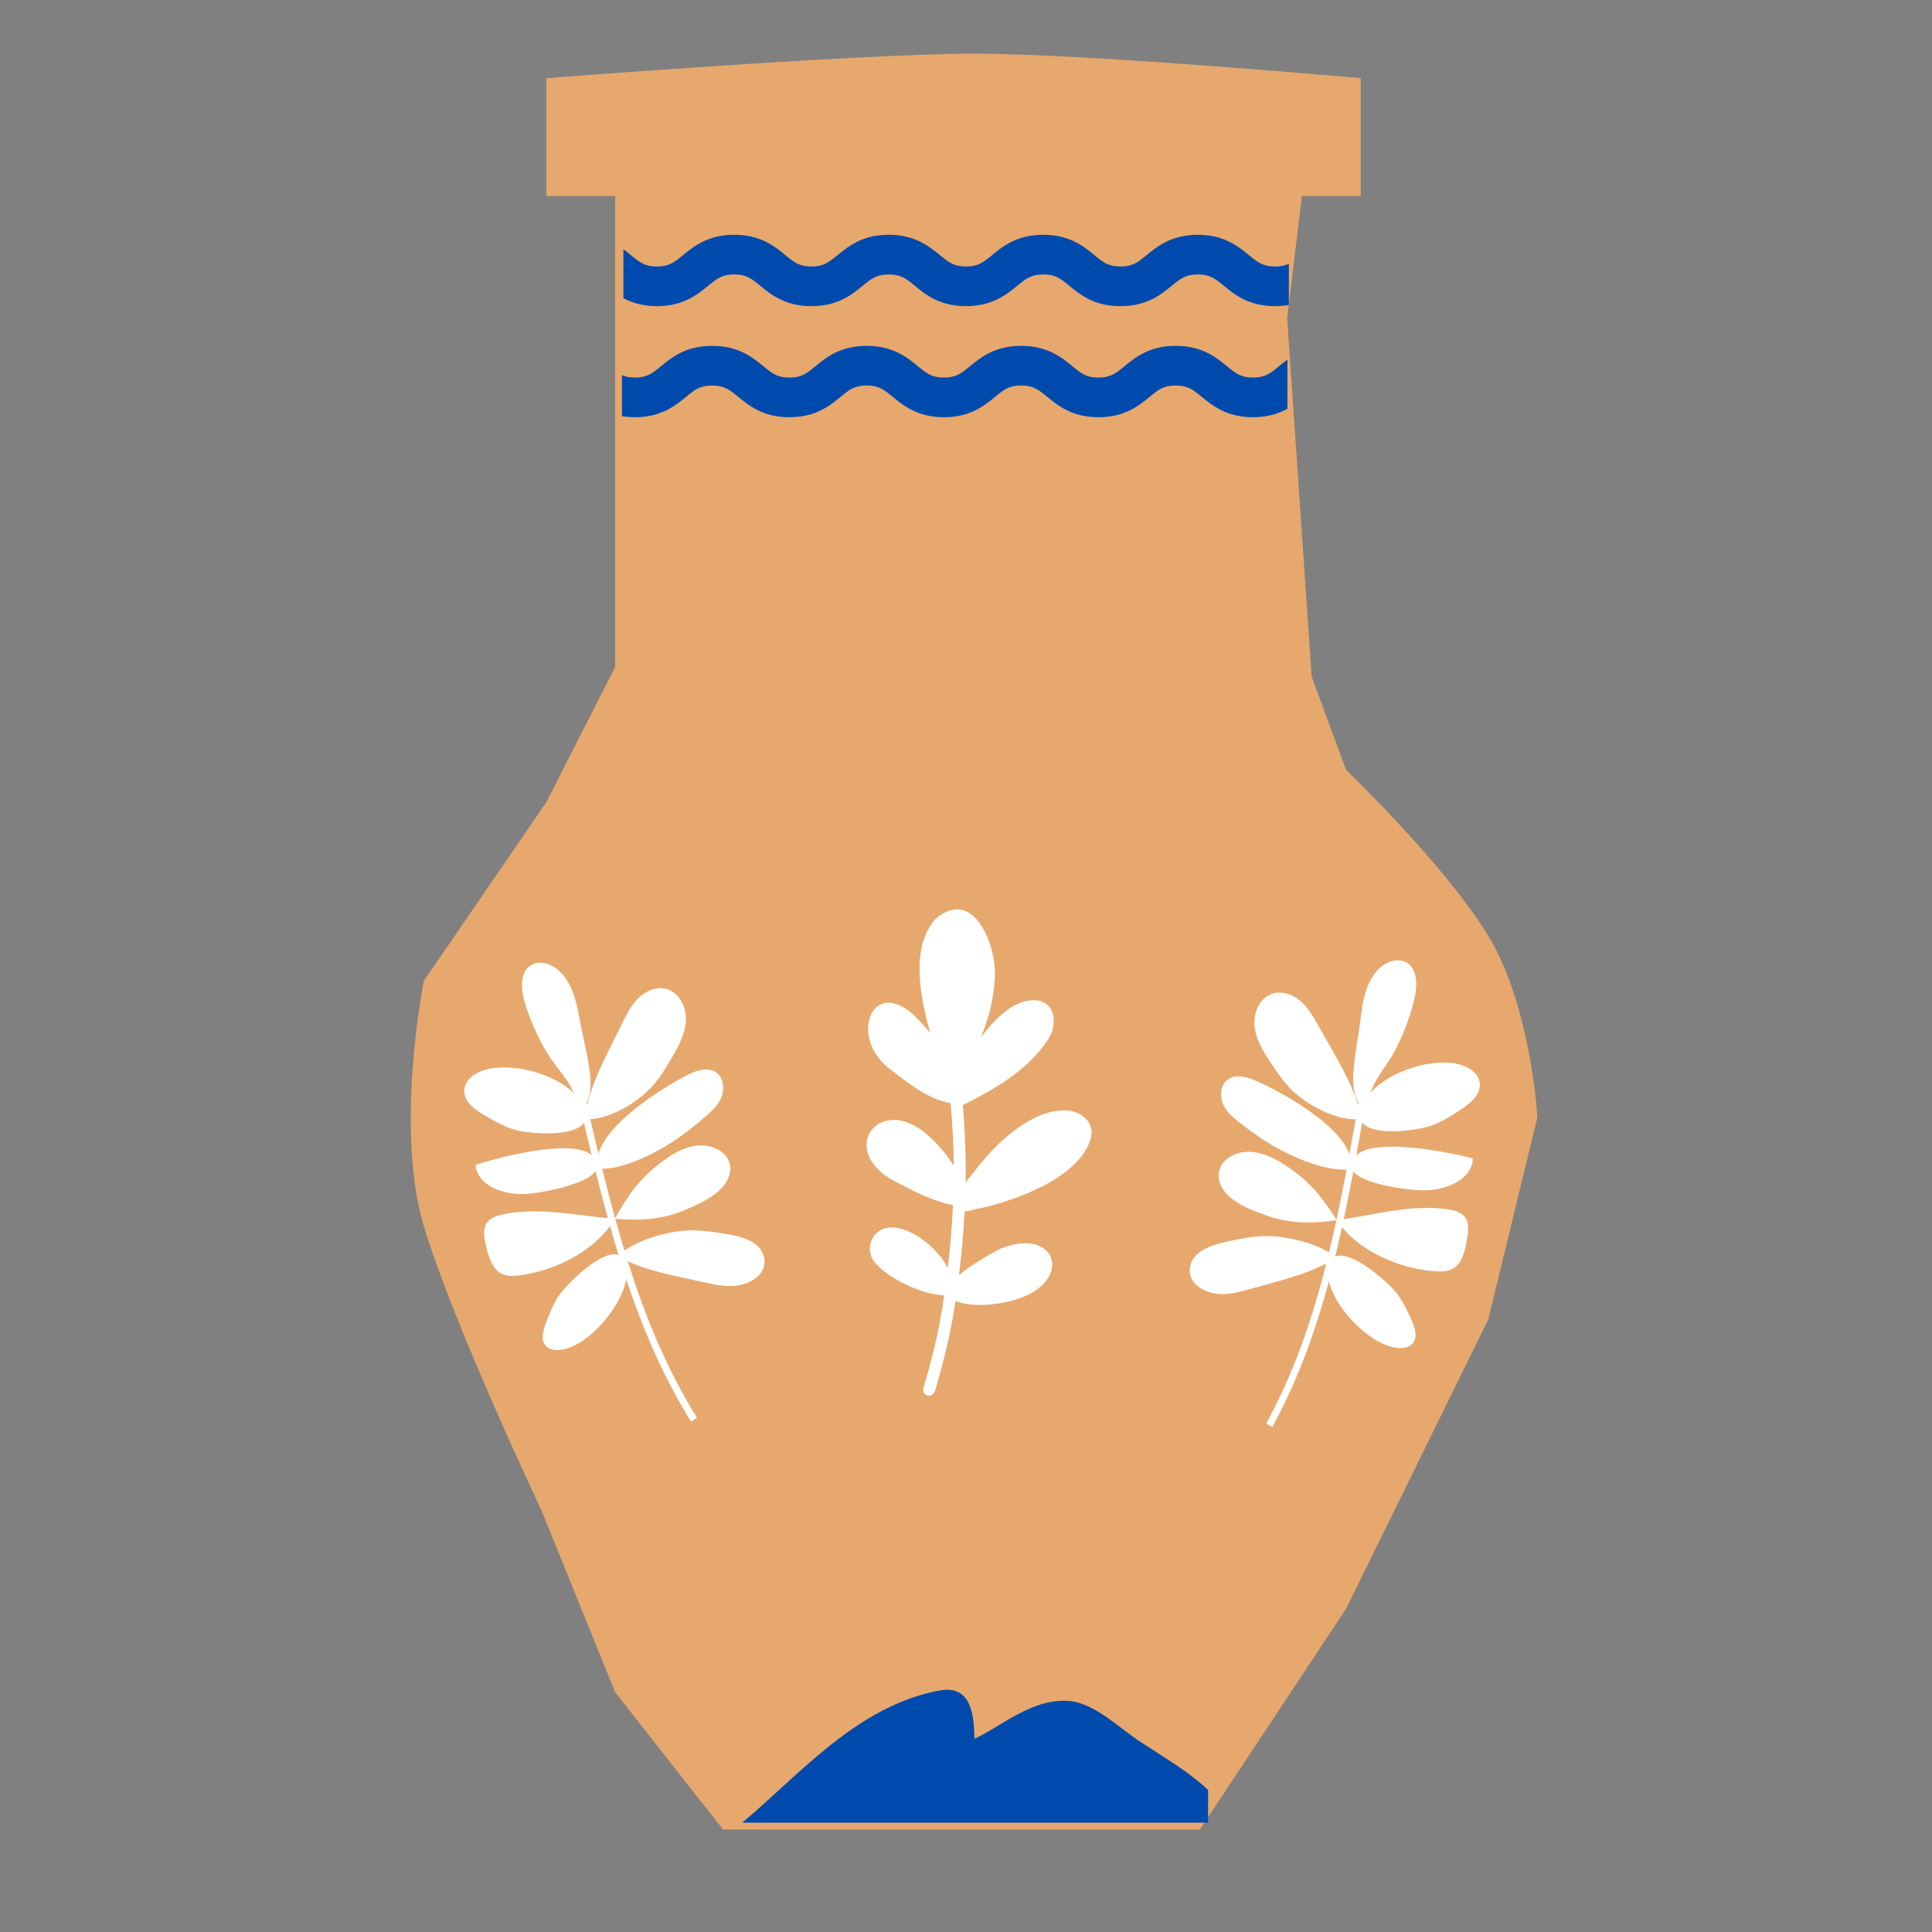 <svg xmlns="http://www.w3.org/2000/svg" xmlns:xlink="http://www.w3.org/1999/xlink" width="1080" zoomAndPan="magnify" viewBox="0 0 810 810" height="1080" preserveAspectRatio="xMidYMid meet" version="1.0"><rect x="0" y="0" width="810" height="810" fill="#808080" stroke="none"/><defs><clipPath id="0675b10bb1"><path d="M 172 22.5 L 645 22.5 L 645 767.25 L 172 767.25 Z M 172 22.5 " clip-rule="nonzero"/></clipPath><clipPath id="71a8a0f907"><path d="M 303.25 708 L 506.5 708 L 506.5 764.164 L 303.25 764.164 Z M 303.25 708 " clip-rule="nonzero"/></clipPath><clipPath id="7a7ef3589a"><path d="M 240 452 L 293 452 L 293 596 L 240 596 Z M 240 452 " clip-rule="nonzero"/></clipPath><clipPath id="dcebaab77d"><path d="M 144.984 489.75 L 243.305 379.461 L 377.664 499.242 L 279.348 609.531 Z M 144.984 489.75 " clip-rule="nonzero"/></clipPath><clipPath id="c20a43a9c5"><path d="M 144.984 489.75 L 243.305 379.461 L 377.664 499.242 L 279.348 609.531 Z M 144.984 489.75 " clip-rule="nonzero"/></clipPath><clipPath id="d193309c67"><path d="M 194 447 L 246 447 L 246 476 L 194 476 Z M 194 447 " clip-rule="nonzero"/></clipPath><clipPath id="2be253b3ae"><path d="M 144.984 489.75 L 243.305 379.461 L 377.664 499.242 L 279.348 609.531 Z M 144.984 489.75 " clip-rule="nonzero"/></clipPath><clipPath id="0d8ca1b260"><path d="M 144.984 489.75 L 243.305 379.461 L 377.664 499.242 L 279.348 609.531 Z M 144.984 489.75 " clip-rule="nonzero"/></clipPath><clipPath id="f5309e0b3e"><path d="M 245 414 L 288 414 L 288 470 L 245 470 Z M 245 414 " clip-rule="nonzero"/></clipPath><clipPath id="4c807c0451"><path d="M 144.984 489.75 L 243.305 379.461 L 377.664 499.242 L 279.348 609.531 Z M 144.984 489.75 " clip-rule="nonzero"/></clipPath><clipPath id="1a00f33404"><path d="M 144.984 489.75 L 243.305 379.461 L 377.664 499.242 L 279.348 609.531 Z M 144.984 489.75 " clip-rule="nonzero"/></clipPath><clipPath id="e4231a21db"><path d="M 199 481 L 251 481 L 251 501 L 199 501 Z M 199 481 " clip-rule="nonzero"/></clipPath><clipPath id="7f2aaa7acc"><path d="M 144.984 489.75 L 243.305 379.461 L 377.664 499.242 L 279.348 609.531 Z M 144.984 489.75 " clip-rule="nonzero"/></clipPath><clipPath id="7ae492618f"><path d="M 144.984 489.75 L 243.305 379.461 L 377.664 499.242 L 279.348 609.531 Z M 144.984 489.75 " clip-rule="nonzero"/></clipPath><clipPath id="82fa1d7139"><path d="M 250 448 L 304 448 L 304 491 L 250 491 Z M 250 448 " clip-rule="nonzero"/></clipPath><clipPath id="146b33a06d"><path d="M 144.984 489.75 L 243.305 379.461 L 377.664 499.242 L 279.348 609.531 Z M 144.984 489.75 " clip-rule="nonzero"/></clipPath><clipPath id="986b767c62"><path d="M 144.984 489.75 L 243.305 379.461 L 377.664 499.242 L 279.348 609.531 Z M 144.984 489.75 " clip-rule="nonzero"/></clipPath><clipPath id="643cfa9817"><path d="M 202 480 L 307 480 L 307 535 L 202 535 Z M 202 480 " clip-rule="nonzero"/></clipPath><clipPath id="aabb373f55"><path d="M 144.984 489.75 L 243.305 379.461 L 377.664 499.242 L 279.348 609.531 Z M 144.984 489.75 " clip-rule="nonzero"/></clipPath><clipPath id="67a5389122"><path d="M 144.984 489.75 L 243.305 379.461 L 377.664 499.242 L 279.348 609.531 Z M 144.984 489.75 " clip-rule="nonzero"/></clipPath><clipPath id="fed7b32174"><path d="M 218 403 L 248 403 L 248 466 L 218 466 Z M 218 403 " clip-rule="nonzero"/></clipPath><clipPath id="b2fa1cfa64"><path d="M 144.984 489.75 L 243.305 379.461 L 377.664 499.242 L 279.348 609.531 Z M 144.984 489.75 " clip-rule="nonzero"/></clipPath><clipPath id="0b13d427ef"><path d="M 144.984 489.75 L 243.305 379.461 L 377.664 499.242 L 279.348 609.531 Z M 144.984 489.75 " clip-rule="nonzero"/></clipPath><clipPath id="e3740cb0ae"><path d="M 227 525 L 263 525 L 263 567 L 227 567 Z M 227 525 " clip-rule="nonzero"/></clipPath><clipPath id="0635a117c6"><path d="M 144.984 489.75 L 243.305 379.461 L 377.664 499.242 L 279.348 609.531 Z M 144.984 489.75 " clip-rule="nonzero"/></clipPath><clipPath id="b91308beb8"><path d="M 144.984 489.75 L 243.305 379.461 L 377.664 499.242 L 279.348 609.531 Z M 144.984 489.75 " clip-rule="nonzero"/></clipPath><clipPath id="1ca4b4ba49"><path d="M 259 515 L 321 515 L 321 540 L 259 540 Z M 259 515 " clip-rule="nonzero"/></clipPath><clipPath id="c821a307c1"><path d="M 144.984 489.75 L 243.305 379.461 L 377.664 499.242 L 279.348 609.531 Z M 144.984 489.75 " clip-rule="nonzero"/></clipPath><clipPath id="ae58c14e15"><path d="M 144.984 489.75 L 243.305 379.461 L 377.664 499.242 L 279.348 609.531 Z M 144.984 489.75 " clip-rule="nonzero"/></clipPath><clipPath id="66d53ac04c"><path d="M 261.359 98.43 L 540.359 98.43 L 540.359 128.43 L 261.359 128.43 Z M 261.359 98.43 " clip-rule="nonzero"/></clipPath><clipPath id="a7e8a6d1a0"><path d="M 260.75 144.992 L 539.75 144.992 L 539.75 174.992 L 260.75 174.992 Z M 260.75 144.992 " clip-rule="nonzero"/></clipPath><clipPath id="ecd7b2e6a4"><path d="M 530 452 L 575 452 L 575 599 L 530 599 Z M 530 452 " clip-rule="nonzero"/></clipPath><clipPath id="796060145a"><path d="M 544.719 611.055 L 440.246 506.578 L 567.523 379.301 L 672 483.773 Z M 544.719 611.055 " clip-rule="nonzero"/></clipPath><clipPath id="6321461f74"><path d="M 671.852 483.926 L 567.375 379.449 L 440.094 506.73 L 544.57 611.203 Z M 671.852 483.926 " clip-rule="nonzero"/></clipPath><clipPath id="667859230d"><path d="M 569 445 L 621 445 L 621 475 L 569 475 Z M 569 445 " clip-rule="nonzero"/></clipPath><clipPath id="a0bf110167"><path d="M 544.719 611.055 L 440.246 506.578 L 567.523 379.301 L 672 483.773 Z M 544.719 611.055 " clip-rule="nonzero"/></clipPath><clipPath id="e72ddee8bd"><path d="M 671.852 483.926 L 567.375 379.449 L 440.094 506.73 L 544.57 611.203 Z M 671.852 483.926 " clip-rule="nonzero"/></clipPath><clipPath id="9b5464ed3a"><path d="M 525 416 L 571 416 L 571 470 L 525 470 Z M 525 416 " clip-rule="nonzero"/></clipPath><clipPath id="df24c2fe44"><path d="M 544.719 611.055 L 440.246 506.578 L 567.523 379.301 L 672 483.773 Z M 544.719 611.055 " clip-rule="nonzero"/></clipPath><clipPath id="866cf09611"><path d="M 671.852 483.926 L 567.375 379.449 L 440.094 506.73 L 544.57 611.203 Z M 671.852 483.926 " clip-rule="nonzero"/></clipPath><clipPath id="d97c01606d"><path d="M 566 480 L 618 480 L 618 500 L 566 500 Z M 566 480 " clip-rule="nonzero"/></clipPath><clipPath id="c8395155da"><path d="M 544.719 611.055 L 440.246 506.578 L 567.523 379.301 L 672 483.773 Z M 544.719 611.055 " clip-rule="nonzero"/></clipPath><clipPath id="039cd384a2"><path d="M 671.852 483.926 L 567.375 379.449 L 440.094 506.73 L 544.57 611.203 Z M 671.852 483.926 " clip-rule="nonzero"/></clipPath><clipPath id="2ba16c7f54"><path d="M 511 451 L 567 451 L 567 491 L 511 491 Z M 511 451 " clip-rule="nonzero"/></clipPath><clipPath id="8d82dd1503"><path d="M 544.719 611.055 L 440.246 506.578 L 567.523 379.301 L 672 483.773 Z M 544.719 611.055 " clip-rule="nonzero"/></clipPath><clipPath id="2dd17e1686"><path d="M 671.852 483.926 L 567.375 379.449 L 440.094 506.73 L 544.57 611.203 Z M 671.852 483.926 " clip-rule="nonzero"/></clipPath><clipPath id="3867d0ad70"><path d="M 510 482 L 616 482 L 616 534 L 510 534 Z M 510 482 " clip-rule="nonzero"/></clipPath><clipPath id="43714a6333"><path d="M 544.719 611.055 L 440.246 506.578 L 567.523 379.301 L 672 483.773 Z M 544.719 611.055 " clip-rule="nonzero"/></clipPath><clipPath id="b32e65dfe9"><path d="M 671.852 483.926 L 567.375 379.449 L 440.094 506.73 L 544.57 611.203 Z M 671.852 483.926 " clip-rule="nonzero"/></clipPath><clipPath id="239a5c9cb5"><path d="M 567 402 L 594 402 L 594 466 L 567 466 Z M 567 402 " clip-rule="nonzero"/></clipPath><clipPath id="4d355230a5"><path d="M 544.719 611.055 L 440.246 506.578 L 567.523 379.301 L 672 483.773 Z M 544.719 611.055 " clip-rule="nonzero"/></clipPath><clipPath id="4e683cf8dd"><path d="M 671.852 483.926 L 567.375 379.449 L 440.094 506.73 L 544.57 611.203 Z M 671.852 483.926 " clip-rule="nonzero"/></clipPath><clipPath id="1b819b7639"><path d="M 556 526 L 594 526 L 594 566 L 556 566 Z M 556 526 " clip-rule="nonzero"/></clipPath><clipPath id="3bd7c6e5ac"><path d="M 544.719 611.055 L 440.246 506.578 L 567.523 379.301 L 672 483.773 Z M 544.719 611.055 " clip-rule="nonzero"/></clipPath><clipPath id="d5de40102b"><path d="M 671.852 483.926 L 567.375 379.449 L 440.094 506.73 L 544.57 611.203 Z M 671.852 483.926 " clip-rule="nonzero"/></clipPath><clipPath id="fedd15de4f"><path d="M 498 518 L 561 518 L 561 543 L 498 543 Z M 498 518 " clip-rule="nonzero"/></clipPath><clipPath id="16cd0ef3ef"><path d="M 544.719 611.055 L 440.246 506.578 L 567.523 379.301 L 672 483.773 Z M 544.719 611.055 " clip-rule="nonzero"/></clipPath><clipPath id="87292f0598"><path d="M 671.852 483.926 L 567.375 379.449 L 440.094 506.73 L 544.57 611.203 Z M 671.852 483.926 " clip-rule="nonzero"/></clipPath><clipPath id="73ae5f924c"><path d="M 363 381 L 458 381 L 458 586 L 363 586 Z M 363 381 " clip-rule="nonzero"/></clipPath><clipPath id="a0f0d669a7"><path d="M 327.625 392.352 L 431.488 365.609 L 482.164 562.441 L 378.301 589.18 Z M 327.625 392.352 " clip-rule="nonzero"/></clipPath><clipPath id="a2fa8aaae5"><path d="M 327.625 392.352 L 431.488 365.609 L 482.164 562.441 L 378.301 589.18 Z M 327.625 392.352 " clip-rule="nonzero"/></clipPath></defs><g clip-path="url(#0675b10bb1)"><path fill="#e7a86d" d="M 408.352 22.5 C 455.996 22.5 570.496 32.777 570.496 32.777 L 570.496 82.141 L 545.82 82.141 L 539.652 133.555 L 549.926 283.695 L 564.328 322.77 C 564.328 322.77 613.691 370.074 628.09 399.902 C 642.488 429.734 644.551 468.438 644.551 468.438 L 623.984 553.141 L 564.344 674.484 L 503.039 767.062 L 303.145 767.047 L 257.902 709.465 L 227.059 633.363 C 227.059 633.363 190.047 555.215 177.691 514.082 C 165.355 472.945 177.691 411.242 177.691 411.242 L 229.105 336.246 L 257.902 279.621 L 257.902 82.141 L 229.074 82.141 L 229.074 32.777 C 229.074 32.777 360.695 22.5 408.352 22.5 Z M 408.352 22.5 " fill-opacity="1" fill-rule="nonzero"/></g><g clip-path="url(#71a8a0f907)"><path fill="#004aad" d="M 408.5 728.992 C 419.387 724.191 432.82 711.605 448.758 713.203 C 459.082 714.238 469.746 724.844 478.176 730.324 C 488.102 736.777 495.828 741.332 503.391 747.672 C 506.781 750.508 512.797 755.992 511.133 761.234 C 509.859 765.254 497.895 766.742 491.668 767.461 C 469.031 770.082 442.957 770.648 420.223 772.578 C 387.496 775.348 355.355 777.191 325.551 777.246 C 320.047 777.254 304.371 780.82 303.652 774.133 C 303.246 770.387 309.43 765.645 312.277 763.238 C 335.531 743.598 359.809 715.031 393.898 708.754 C 406.512 706.434 408.465 717.52 408.5 728.992 Z M 408.5 728.992 " fill-opacity="1" fill-rule="evenodd"/></g><g clip-path="url(#7a7ef3589a)"><g clip-path="url(#dcebaab77d)"><g clip-path="url(#c20a43a9c5)"><path fill="#ffffff" d="M 292.227 594.441 C 267.578 554.816 256.68 509.414 243.836 453.484 C 243.789 453.293 243.711 453.117 243.598 452.961 C 243.484 452.801 243.348 452.672 243.184 452.566 C 243.016 452.465 242.84 452.398 242.648 452.363 C 242.453 452.332 242.266 452.34 242.074 452.383 C 241.883 452.426 241.711 452.504 241.551 452.617 C 241.395 452.73 241.262 452.867 241.16 453.031 C 241.055 453.199 240.988 453.375 240.957 453.566 C 240.922 453.762 240.93 453.949 240.973 454.141 C 253.859 510.309 264.852 556 289.723 595.992 " fill-opacity="1" fill-rule="nonzero"/></g></g></g><g clip-path="url(#d193309c67)"><g clip-path="url(#2be253b3ae)"><g clip-path="url(#0d8ca1b260)"><path fill="#ffffff" d="M 205.062 448.09 C 200.148 449.074 194.73 452.238 194.629 457.25 C 194.504 461.98 199.168 465.293 203.27 467.68 C 208.016 470.453 212.895 473.266 218.305 474.223 C 231.203 476.512 254.039 475.68 242.727 460.789 C 235.16 450.77 216.805 445.746 205.062 448.09 Z M 205.062 448.09 " fill-opacity="1" fill-rule="nonzero"/></g></g></g><g clip-path="url(#f5309e0b3e)"><g clip-path="url(#4c807c0451)"><g clip-path="url(#1a00f33404)"><path fill="#ffffff" d="M 261.031 428.711 C 262.859 424.941 264.809 421.117 267.852 418.238 C 270.895 415.359 275.293 413.566 279.328 414.613 C 284.773 416.047 287.836 422.25 287.559 427.871 C 287.277 433.492 284.465 438.641 281.645 443.496 C 278.957 448.129 276.145 452.77 272.371 456.582 C 265.879 463.137 254.141 469.906 245.016 469.191 C 246.562 455.859 255.117 440.871 261.031 428.711 Z M 261.031 428.711 " fill-opacity="1" fill-rule="nonzero"/></g></g></g><g clip-path="url(#e4231a21db)"><g clip-path="url(#7f2aaa7acc)"><g clip-path="url(#7ae492618f)"><path fill="#ffffff" d="M 199.375 488.367 C 200.027 497.012 210.777 500.812 219.457 500.621 C 227.652 500.438 259.734 494.332 248.09 484.316 C 239.605 477.016 208.637 485.406 199.375 488.367 Z M 199.375 488.367 " fill-opacity="1" fill-rule="nonzero"/></g></g></g><g clip-path="url(#82fa1d7139)"><g clip-path="url(#146b33a06d)"><g clip-path="url(#986b767c62)"><path fill="#ffffff" d="M 288 450.797 C 291.781 448.84 296.535 447.172 300.09 449.516 C 303.41 451.703 303.945 456.605 302.363 460.254 C 300.781 463.902 297.617 466.586 294.562 469.133 C 290.906 472.297 287.09 475.254 283.109 478 C 274.242 483.871 260.965 490.562 250.504 490.039 C 247.246 474.91 276.699 456.633 288 450.797 Z M 288 450.797 " fill-opacity="1" fill-rule="nonzero"/></g></g></g><g clip-path="url(#643cfa9817)"><g clip-path="url(#aabb373f55)"><g clip-path="url(#67a5389122)"><path fill="#ffffff" d="M 277.84 486.844 C 284.113 482.129 292.082 478.215 299.684 481.312 C 302.18 482.324 304.57 484.219 305.617 486.871 C 307.414 491.414 304.73 496.25 301.438 499.219 C 297.242 503.008 291.984 505.234 286.84 507.434 C 262.84 517.609 237.105 504.082 211.551 508.98 C 208.445 509.582 205.035 510.59 203.625 513.574 C 202.422 516.129 203.074 519.336 203.75 522.258 C 204.793 526.75 206.27 531.871 210.164 533.945 C 212.336 535.113 214.801 535.039 217.113 534.793 C 231.754 533.23 249.953 524.59 257.754 510.93 C 263.773 500.43 268.016 494.215 277.84 486.844 Z M 277.84 486.844 " fill-opacity="1" fill-rule="nonzero"/></g></g></g><g clip-path="url(#fed7b32174)"><g clip-path="url(#b2fa1cfa64)"><g clip-path="url(#0b13d427ef)"><path fill="#ffffff" d="M 246.051 442.059 C 245.094 437.246 243.914 432.445 243.066 427.637 C 241.773 420.289 240.07 412.465 234.652 407.234 C 230.223 402.949 223.398 402.117 220.395 406.809 C 217.395 411.5 219.203 418.707 221.453 424.715 C 223.633 430.699 226.363 436.422 229.645 441.883 C 231.934 445.598 235.008 449.121 237.57 452.793 C 240.293 456.695 241.695 461.613 244.582 465.281 C 244.879 465.664 247.098 459.34 247.207 458.66 C 247.656 456.004 247.727 453.336 247.418 450.66 C 247.098 447.836 246.605 444.957 246.051 442.059 Z M 246.051 442.059 " fill-opacity="1" fill-rule="nonzero"/></g></g></g><g clip-path="url(#e3740cb0ae)"><g clip-path="url(#0635a117c6)"><g clip-path="url(#b91308beb8)"><path fill="#ffffff" d="M 242.906 562.996 C 238.656 565.586 232.652 567.336 229.398 564.758 C 226.328 562.305 227.668 557.633 229.188 553.77 C 230.953 549.301 232.77 544.73 236.168 540.801 C 244.262 531.438 261.648 517.441 262.723 532.461 C 263.449 542.551 253.066 556.816 242.906 562.996 Z M 242.906 562.996 " fill-opacity="1" fill-rule="nonzero"/></g></g></g><g clip-path="url(#1ca4b4ba49)"><g clip-path="url(#c821a307c1)"><g clip-path="url(#ae58c14e15)"><path fill="#ffffff" d="M 296.496 537.871 C 300.211 538.727 304.07 539.48 308.16 539.098 C 312.25 538.715 316.605 536.887 318.926 533.762 C 322.043 529.559 320.383 524.336 316.621 521.539 C 312.859 518.742 307.523 517.797 302.352 517.004 C 297.434 516.258 292.426 515.574 287.23 515.945 C 278.289 516.578 265.344 520.422 259.051 526.57 C 268.668 532.629 284.449 535.168 296.496 537.871 Z M 296.496 537.871 " fill-opacity="1" fill-rule="nonzero"/></g></g></g><g clip-path="url(#66d53ac04c)"><path fill="#004aad" d="M 534.562 128.359 C 523.488 128.359 517.484 123.422 513.098 119.812 C 509.488 116.836 507.293 115.059 502.172 115.059 C 497.051 115.059 494.871 116.855 491.246 119.812 C 486.859 123.422 480.855 128.359 469.781 128.359 C 458.707 128.359 452.703 123.422 448.316 119.812 C 444.707 116.836 442.512 115.059 437.391 115.059 C 432.27 115.059 430.09 116.855 426.465 119.812 C 422.078 123.422 416.074 128.359 405 128.359 C 393.926 128.359 387.922 123.422 383.535 119.812 C 379.926 116.836 377.73 115.059 372.609 115.059 C 367.488 115.059 365.309 116.855 361.684 119.812 C 357.297 123.422 351.293 128.359 340.219 128.359 C 329.145 128.359 323.141 123.422 318.754 119.812 C 315.145 116.836 312.949 115.059 307.828 115.059 C 302.707 115.059 300.527 116.855 296.902 119.812 C 292.516 123.422 286.512 128.359 275.438 128.359 C 264.363 128.359 258.359 123.422 253.973 119.812 C 250.348 116.855 248.168 115.059 243.047 115.059 L 243.047 98.43 C 254.121 98.43 260.125 103.371 264.512 106.977 C 268.121 109.953 270.316 111.734 275.438 111.734 C 280.559 111.734 282.738 109.938 286.363 106.977 C 290.75 103.371 296.754 98.43 307.828 98.43 C 318.902 98.43 324.906 103.371 329.293 106.977 C 332.902 109.953 335.098 111.734 340.219 111.734 C 345.34 111.734 347.52 109.938 351.145 106.977 C 355.531 103.371 361.535 98.43 372.609 98.43 C 383.684 98.43 389.688 103.371 394.074 106.977 C 397.684 109.953 399.879 111.734 405 111.734 C 410.121 111.734 412.301 109.938 415.926 106.977 C 420.312 103.371 426.316 98.43 437.391 98.43 C 448.465 98.43 454.469 103.371 458.855 106.977 C 462.465 109.953 464.66 111.734 469.781 111.734 C 474.902 111.734 477.082 109.938 480.707 106.977 C 485.094 103.371 491.098 98.43 502.172 98.43 C 513.246 98.43 519.25 103.371 523.637 106.977 C 527.246 109.953 529.441 111.734 534.562 111.734 C 539.684 111.734 541.863 109.938 545.488 106.977 C 549.875 103.371 555.879 98.43 566.953 98.43 L 566.953 115.059 C 561.832 115.059 559.652 116.855 556.027 119.812 C 551.641 123.422 545.637 128.359 534.562 128.359 Z M 534.562 128.359 " fill-opacity="1" fill-rule="nonzero"/></g><g clip-path="url(#a7e8a6d1a0)"><path fill="#004aad" d="M 266.188 174.922 C 277.262 174.922 283.262 169.98 287.652 166.375 C 291.262 163.398 293.457 161.617 298.578 161.617 C 303.699 161.617 305.875 163.414 309.5 166.375 C 313.891 169.98 319.895 174.922 330.969 174.922 C 342.039 174.922 348.043 169.98 352.434 166.375 C 356.043 163.398 358.234 161.617 363.359 161.617 C 368.48 161.617 370.656 163.414 374.281 166.375 C 378.672 169.98 384.676 174.922 395.75 174.922 C 406.82 174.922 412.824 169.98 417.215 166.375 C 420.824 163.398 423.016 161.617 428.141 161.617 C 433.262 161.617 435.438 163.414 439.062 166.375 C 443.453 169.98 449.457 174.922 460.527 174.922 C 471.602 174.922 477.605 169.98 481.996 166.375 C 485.605 163.398 487.797 161.617 492.918 161.617 C 498.043 161.617 500.219 163.414 503.844 166.375 C 508.234 169.98 514.238 174.922 525.309 174.922 C 536.383 174.922 542.387 169.98 546.777 166.375 C 550.402 163.414 552.578 161.617 557.699 161.617 L 557.699 144.992 C 546.629 144.992 540.625 149.93 536.234 153.539 C 532.625 156.516 530.434 158.293 525.309 158.293 C 520.188 158.293 518.012 156.496 514.387 153.539 C 509.996 149.93 503.992 144.992 492.918 144.992 C 481.848 144.992 475.844 149.93 471.453 153.539 C 467.844 156.516 465.652 158.293 460.527 158.293 C 455.406 158.293 453.23 156.496 449.605 153.539 C 445.215 149.93 439.211 144.992 428.141 144.992 C 417.066 144.992 411.062 149.93 406.672 153.539 C 403.062 156.516 400.871 158.293 395.75 158.293 C 390.625 158.293 388.449 156.496 384.824 153.539 C 380.434 149.93 374.43 144.992 363.359 144.992 C 352.285 144.992 346.281 149.93 341.891 153.539 C 338.281 156.516 336.09 158.293 330.969 158.293 C 325.848 158.293 323.668 156.496 320.043 153.539 C 315.652 149.93 309.652 144.992 298.578 144.992 C 287.504 144.992 281.5 149.93 277.109 153.539 C 273.504 156.516 271.309 158.293 266.188 158.293 C 261.066 158.293 258.887 156.496 255.262 153.539 C 250.871 149.93 244.871 144.992 233.797 144.992 L 233.797 161.617 C 238.918 161.617 241.094 163.414 244.719 166.375 C 249.109 169.98 255.113 174.922 266.188 174.922 Z M 266.188 174.922 " fill-opacity="1" fill-rule="nonzero"/></g><g clip-path="url(#ecd7b2e6a4)"><g clip-path="url(#796060145a)"><g clip-path="url(#6321461f74)"><path fill="#ffffff" d="M 530.852 596.879 C 553.188 555.906 561.469 509.953 571.086 453.379 C 571.121 453.188 571.188 453.008 571.293 452.844 C 571.395 452.68 571.527 452.539 571.684 452.43 C 571.844 452.316 572.02 452.238 572.207 452.195 C 572.398 452.152 572.59 452.145 572.781 452.18 C 572.973 452.211 573.148 452.281 573.316 452.383 C 573.48 452.488 573.617 452.617 573.73 452.777 C 573.844 452.934 573.922 453.109 573.965 453.297 C 574.008 453.488 574.016 453.68 573.98 453.871 C 564.332 510.684 555.973 556.934 533.438 598.281 " fill-opacity="1" fill-rule="nonzero"/></g></g></g><g clip-path="url(#667859230d)"><g clip-path="url(#a0bf110167)"><g clip-path="url(#e72ddee8bd)"><path fill="#ffffff" d="M 609.484 445.773 C 614.445 446.473 620.039 449.324 620.43 454.32 C 620.82 459.035 616.355 462.609 612.398 465.227 C 607.816 468.27 603.109 471.355 597.762 472.621 C 585.016 475.648 562.172 476.121 572.613 460.609 C 579.59 450.172 597.629 444.105 609.484 445.773 Z M 609.484 445.773 " fill-opacity="1" fill-rule="nonzero"/></g></g></g><g clip-path="url(#9b5464ed3a)"><g clip-path="url(#df24c2fe44)"><g clip-path="url(#866cf09611)"><path fill="#ffffff" d="M 552.5 429.633 C 550.457 425.973 548.293 422.27 545.09 419.566 C 541.887 416.867 537.391 415.328 533.426 416.609 C 528.07 418.348 525.367 424.719 525.969 430.316 C 526.566 435.91 529.672 440.891 532.766 445.574 C 535.715 450.047 538.789 454.52 542.773 458.105 C 549.629 464.281 561.738 470.367 570.805 469.129 C 568.496 455.906 559.098 441.434 552.5 429.633 Z M 552.5 429.633 " fill-opacity="1" fill-rule="nonzero"/></g></g></g><g clip-path="url(#d97c01606d)"><g clip-path="url(#c8395155da)"><g clip-path="url(#039cd384a2)"><path fill="#ffffff" d="M 617.473 485.66 C 617.316 494.328 606.797 498.734 598.125 499.043 C 589.934 499.328 557.551 495.07 568.605 484.406 C 576.656 476.633 608.055 483.234 617.473 485.66 Z M 617.473 485.66 " fill-opacity="1" fill-rule="nonzero"/></g></g></g><g clip-path="url(#2ba16c7f54)"><g clip-path="url(#8d82dd1503)"><g clip-path="url(#2dd17e1686)"><path fill="#ffffff" d="M 526.84 453.227 C 522.949 451.488 518.109 450.098 514.695 452.641 C 511.508 455.016 511.254 459.938 513.043 463.492 C 514.832 467.043 518.141 469.539 521.34 471.91 C 525.168 474.859 529.148 477.594 533.277 480.105 C 542.469 485.461 556.109 491.379 566.523 490.258 C 568.91 474.969 538.457 458.402 526.84 453.227 Z M 526.84 453.227 " fill-opacity="1" fill-rule="nonzero"/></g></g></g><g clip-path="url(#3867d0ad70)"><g clip-path="url(#43714a6333)"><g clip-path="url(#b32e65dfe9)"><path fill="#ffffff" d="M 539.047 488.633 C 532.516 484.285 524.332 480.832 516.922 484.363 C 514.488 485.516 512.211 487.543 511.316 490.254 C 509.785 494.891 512.738 499.566 516.195 502.34 C 520.605 505.883 525.98 507.801 531.242 509.703 C 555.785 518.488 580.703 503.512 606.496 506.938 C 609.629 507.355 613.094 508.168 614.672 511.07 C 616.02 513.551 615.555 516.789 615.043 519.746 C 614.262 524.289 613.082 529.488 609.309 531.781 C 607.207 533.07 604.746 533.137 602.422 533.027 C 587.715 532.305 569.051 524.719 560.48 511.527 C 553.871 501.391 549.277 495.43 539.047 488.633 Z M 539.047 488.633 " fill-opacity="1" fill-rule="nonzero"/></g></g></g><g clip-path="url(#239a5c9cb5)"><g clip-path="url(#4d355230a5)"><g clip-path="url(#4e683cf8dd)"><path fill="#ffffff" d="M 568.219 442.102 C 568.898 437.242 569.805 432.383 570.375 427.531 C 571.242 420.121 572.496 412.215 577.602 406.684 C 581.781 402.148 588.543 400.926 591.812 405.438 C 595.078 409.949 593.684 417.246 591.781 423.375 C 589.949 429.477 587.551 435.348 584.586 440.984 C 582.516 444.828 579.648 448.516 577.301 452.332 C 574.809 456.383 573.688 461.375 571.016 465.203 C 570.742 465.598 568.164 459.41 568.016 458.742 C 567.414 456.113 567.195 453.453 567.348 450.766 C 567.504 447.93 567.832 445.023 568.219 442.102 Z M 568.219 442.102 " fill-opacity="1" fill-rule="nonzero"/></g></g></g><g clip-path="url(#1b819b7639)"><g clip-path="url(#3bd7c6e5ac)"><g clip-path="url(#d5de40102b)"><path fill="#ffffff" d="M 578.285 562.656 C 582.676 565 588.773 566.402 591.871 563.645 C 594.797 561.02 593.191 556.43 591.453 552.664 C 589.434 548.301 587.359 543.844 583.742 540.113 C 575.125 531.227 556.965 518.25 556.754 533.312 C 556.605 543.422 567.789 557.07 578.285 562.656 Z M 578.285 562.656 " fill-opacity="1" fill-rule="nonzero"/></g></g></g><g clip-path="url(#fedd15de4f)"><g clip-path="url(#16cd0ef3ef)"><g clip-path="url(#87292f0598)"><path fill="#ffffff" d="M 523.344 540.645 C 519.684 541.711 515.875 542.684 511.77 542.539 C 507.664 542.391 503.211 540.812 500.719 537.828 C 497.363 533.809 498.719 528.5 502.316 525.492 C 505.91 522.484 511.188 521.238 516.305 520.148 C 521.172 519.121 526.133 518.152 531.34 518.227 C 540.301 518.348 553.445 521.441 560.078 527.219 C 550.828 533.816 535.219 537.258 523.344 540.645 Z M 523.344 540.645 " fill-opacity="1" fill-rule="nonzero"/></g></g></g><g clip-path="url(#73ae5f924c)"><g clip-path="url(#a0f0d669a7)"><g clip-path="url(#a2fa8aaae5)"><path fill="#ffffff" d="M 446.082 465.547 C 452.016 465.242 458.398 469.477 457.598 475.973 C 454.141 493.188 426.281 503.199 410.98 506.57 C 408.863 506.793 406.578 507.855 404.414 507.895 C 403.953 516.836 403.148 525.758 402.055 534.645 C 406.973 530.27 415.66 525.535 418.805 523.812 C 445.398 512.297 452.438 542.668 416.613 546.75 C 411.266 547.414 405.676 547.297 400.57 545.516 C 400.355 546.965 400.129 548.406 399.898 549.848 C 398.211 560.191 395.703 570.383 392.793 580.449 C 392.223 582.492 391.66 585.832 388.797 585.051 C 387.496 584.656 386.719 583.234 387.121 581.93 C 388.992 575.852 390.605 569.695 392.008 563.82 C 393.223 558.613 394.25 553.375 395.105 548.098 C 395.367 546.418 395.625 544.738 395.867 543.059 C 386.598 542.895 372.73 536.066 367.23 529.77 C 362.426 524.914 364.777 516.316 371.527 514.863 C 375.871 513.941 380.289 515.793 384.027 517.871 C 389.559 521.156 394.27 525.867 397.383 531.512 C 398.402 522.781 399.133 514.012 399.523 505.227 C 390.766 503.543 382.586 499.188 374.762 495.051 C 350.715 482.008 368.988 458.359 388.629 475.625 C 392.281 478.766 396.699 483.57 399.848 488.762 C 399.793 479.996 399.371 471.234 398.52 462.508 C 388.629 460.781 380.387 453.703 372.562 447.805 C 356.145 434.895 365.242 409.793 382.887 425.316 C 385.391 427.77 387.789 430.375 390.012 433.133 C 385.68 417.461 381.551 396.836 392.508 384.984 C 409.117 371.375 418.695 398.586 416.949 411.848 C 416.426 419.777 414.293 427.473 411.316 434.824 C 417.66 426.449 426.027 418.105 435.512 419.516 C 443.082 421.184 443.074 430.637 439.328 435.941 C 430.922 448.652 417.059 456.676 403.629 463.328 C 404.621 474.105 404.988 484.934 404.82 495.754 C 406.949 492.984 409.051 490.562 409.68 489.605 C 414.562 483.387 420.129 477.707 426.555 473.066 C 432.25 468.957 438.922 465.582 446.082 465.547 Z M 446.082 465.547 " fill-opacity="1" fill-rule="nonzero"/></g></g></g></svg>